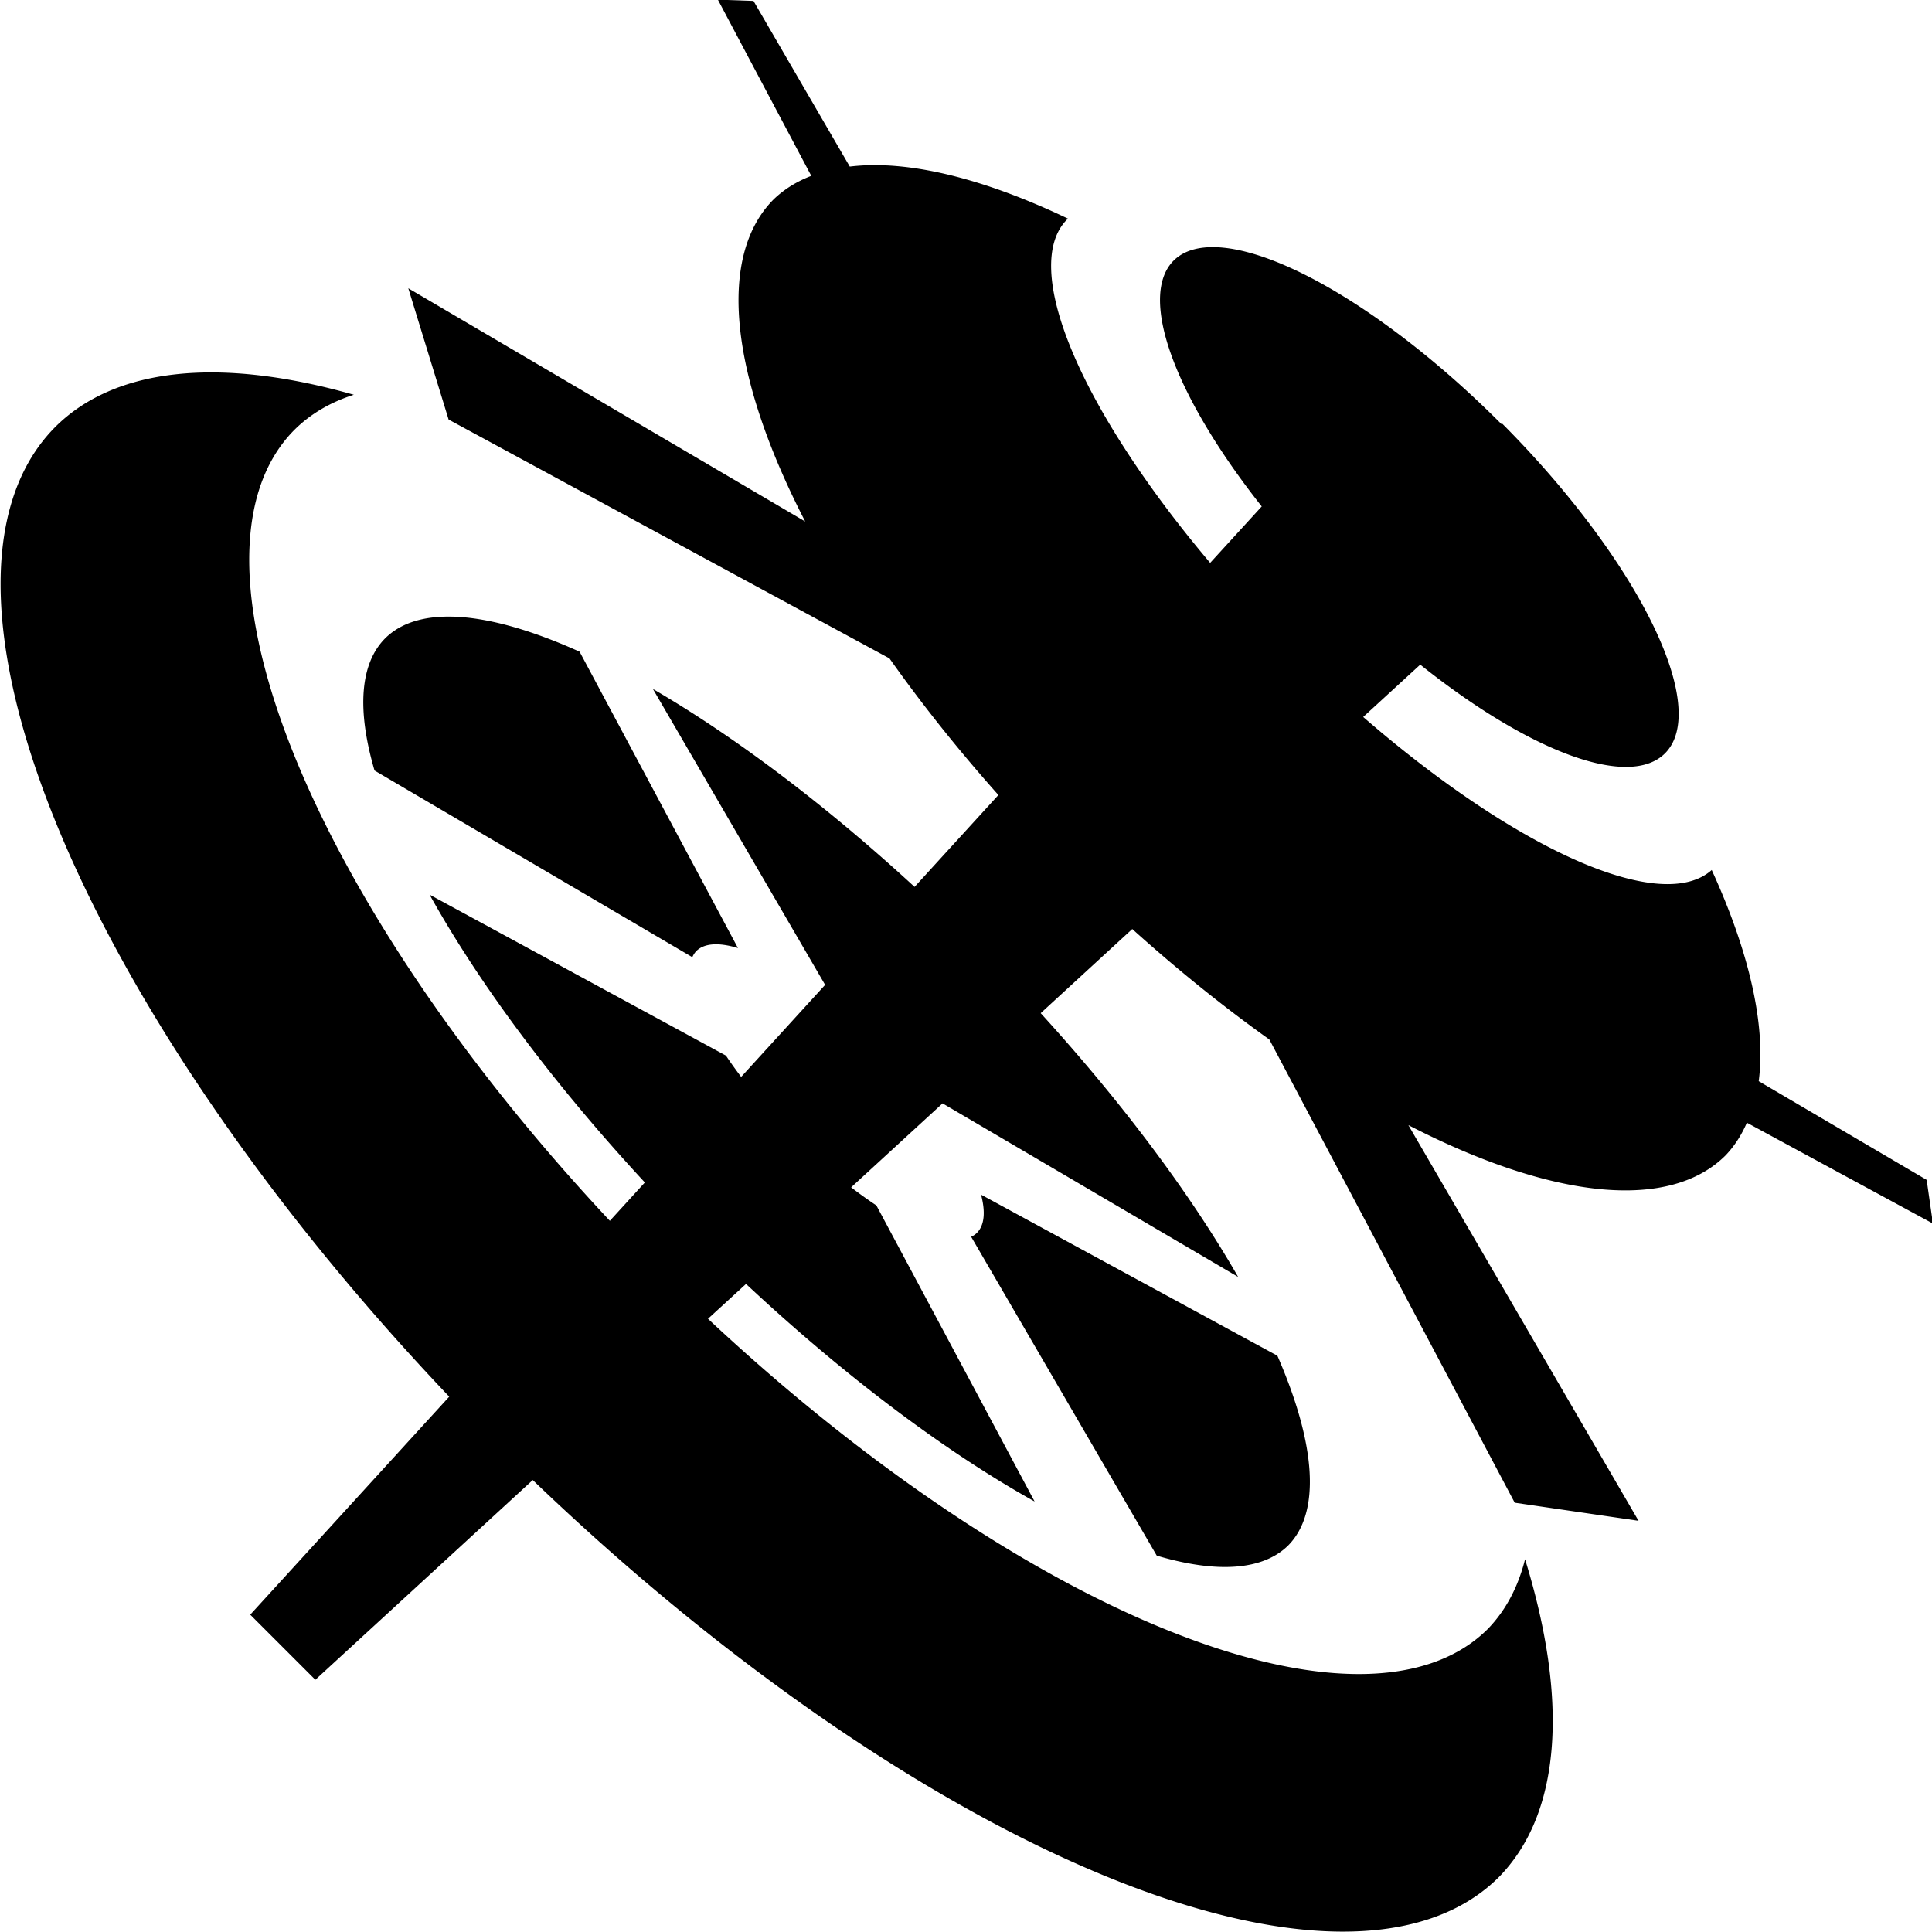 <?xml version="1.0" encoding="UTF-8" standalone="no"?>
<svg
   xmlns:dc="http://purl.org/dc/elements/1.1/"
   xmlns:cc="http://creativecommons.org/ns#"
   xmlns:rdf="http://www.w3.org/1999/02/22-rdf-syntax-ns#"
   xmlns:svg="http://www.w3.org/2000/svg"
   xmlns="http://www.w3.org/2000/svg"
   id="svg845"
   version="1.1"
   viewBox="0 0 12.7 12.7"
   height="48"
   width="48">
  <defs
     id="defs839" />
  <g
     transform="translate(36.384,-284.399)"
     id="layer1">
    <path
       id="path1479-9-1-9"
       d="m -26.514,287.187 a 2.285,0.77 45.157 0 0 -2.156,-1.074 2.285,0.77 45.157 0 0 0.58,1.615 l -0.339,0.371 a 3.01,0.956 45.153 0 1 -0.942,-2.256 3.01,0.956 45.153 0 1 0.009,-0.006 4.433,1.734 45.17 0 0 -1.436,-0.343 l -0.633,-1.089 -0.234,-0.008 0.614,1.158 a 4.433,1.734 45.17 0 0 -0.248,0.155 4.433,1.734 45.17 0 0 0.208,2.117 l -2.609,-1.533 0.265,0.863 2.898,1.57 a 4.433,1.734 45.17 0 0 0.716,0.898 l -0.551,0.604 a 4.208,1.326 45.153 0 0 -1.72,-1.301 l 1.132,1.945 -0.552,0.605 a 1.307,0.412 45.153 0 1 -0.1,-0.14 l -1.948,-1.058 a 4.208,1.326 45.153 0 0 1.415,1.892 l -0.23,0.252 a 5.56,2.206 45.172 0 1 -2.075,-5.198 5.56,2.206 45.172 0 1 0.392,-0.232 6.725,2.667 45.172 0 0 -1.963,0.212 6.725,2.667 45.172 0 0 2.59,6.374 l -1.308,1.433 0.428,0.428 1.429,-1.313 a 6.725,2.667 45.172 0 0 6.352,2.609 6.725,2.667 45.172 0 0 0.171,-2.088 5.56,2.206 45.172 0 1 -0.244,0.457 5.56,2.206 45.172 0 1 -5.127,-2.038 l 0.25,-0.229 a 4.208,1.326 45.153 0 0 1.897,1.43 l -1.04,-1.946 a 1.307,0.412 45.153 0 1 -0.166,-0.119 l 0.601,-0.552 1.943,1.141 a 4.208,1.326 45.153 0 0 -1.298,-1.734 l 0.602,-0.553 a 4.433,1.734 45.17 0 0 0.901,0.726 l 1.613,3.045 0.814,0.119 -1.513,-2.601 a 4.433,1.734 45.17 0 0 2.086,0.198 4.433,1.734 45.17 0 0 0.139,-0.214 l 1.223,0.663 -0.041,-0.287 -1.104,-0.649 a 4.433,1.734 45.17 0 0 -0.309,-1.388 3.01,0.956 45.153 0 1 -2.291,-1.006 l 0.375,-0.344 a 2.285,0.77 45.157 0 0 1.609,0.583 2.285,0.77 45.157 0 0 -1.069,-2.166 z m -6.06,1.496 a 4.208,1.326 45.153 0 0 -1.279,-0.087 4.208,1.326 45.153 0 0 -0.069,0.868 l 2.089,1.227 a 1.307,0.412 45.153 0 1 0.026,-0.04 1.307,0.412 45.153 0 1 0.274,-0.02 z m 4.587,4.628 -1.948,-1.059 a 1.307,0.412 45.153 0 1 -0.027,0.251 1.307,0.412 45.153 0 1 -0.038,0.026 l 1.22,2.096 a 4.208,1.326 45.153 0 0 0.864,-0.067 4.208,1.326 45.153 0 0 -0.071,-1.247 z"
       style="opacity:1;fill:#000000;fill-opacity:1;stroke:none;stroke-width:1.66;stroke-linecap:round;stroke-linejoin:round;stroke-miterlimit:4;stroke-dasharray:none;stroke-opacity:1" />
    <g
       transform="translate(0.047,-13.229)"
       id="g957" />
    <g
       id="g957-7"
       transform="translate(49.153,-5.15)" />
  </g>
</svg>
